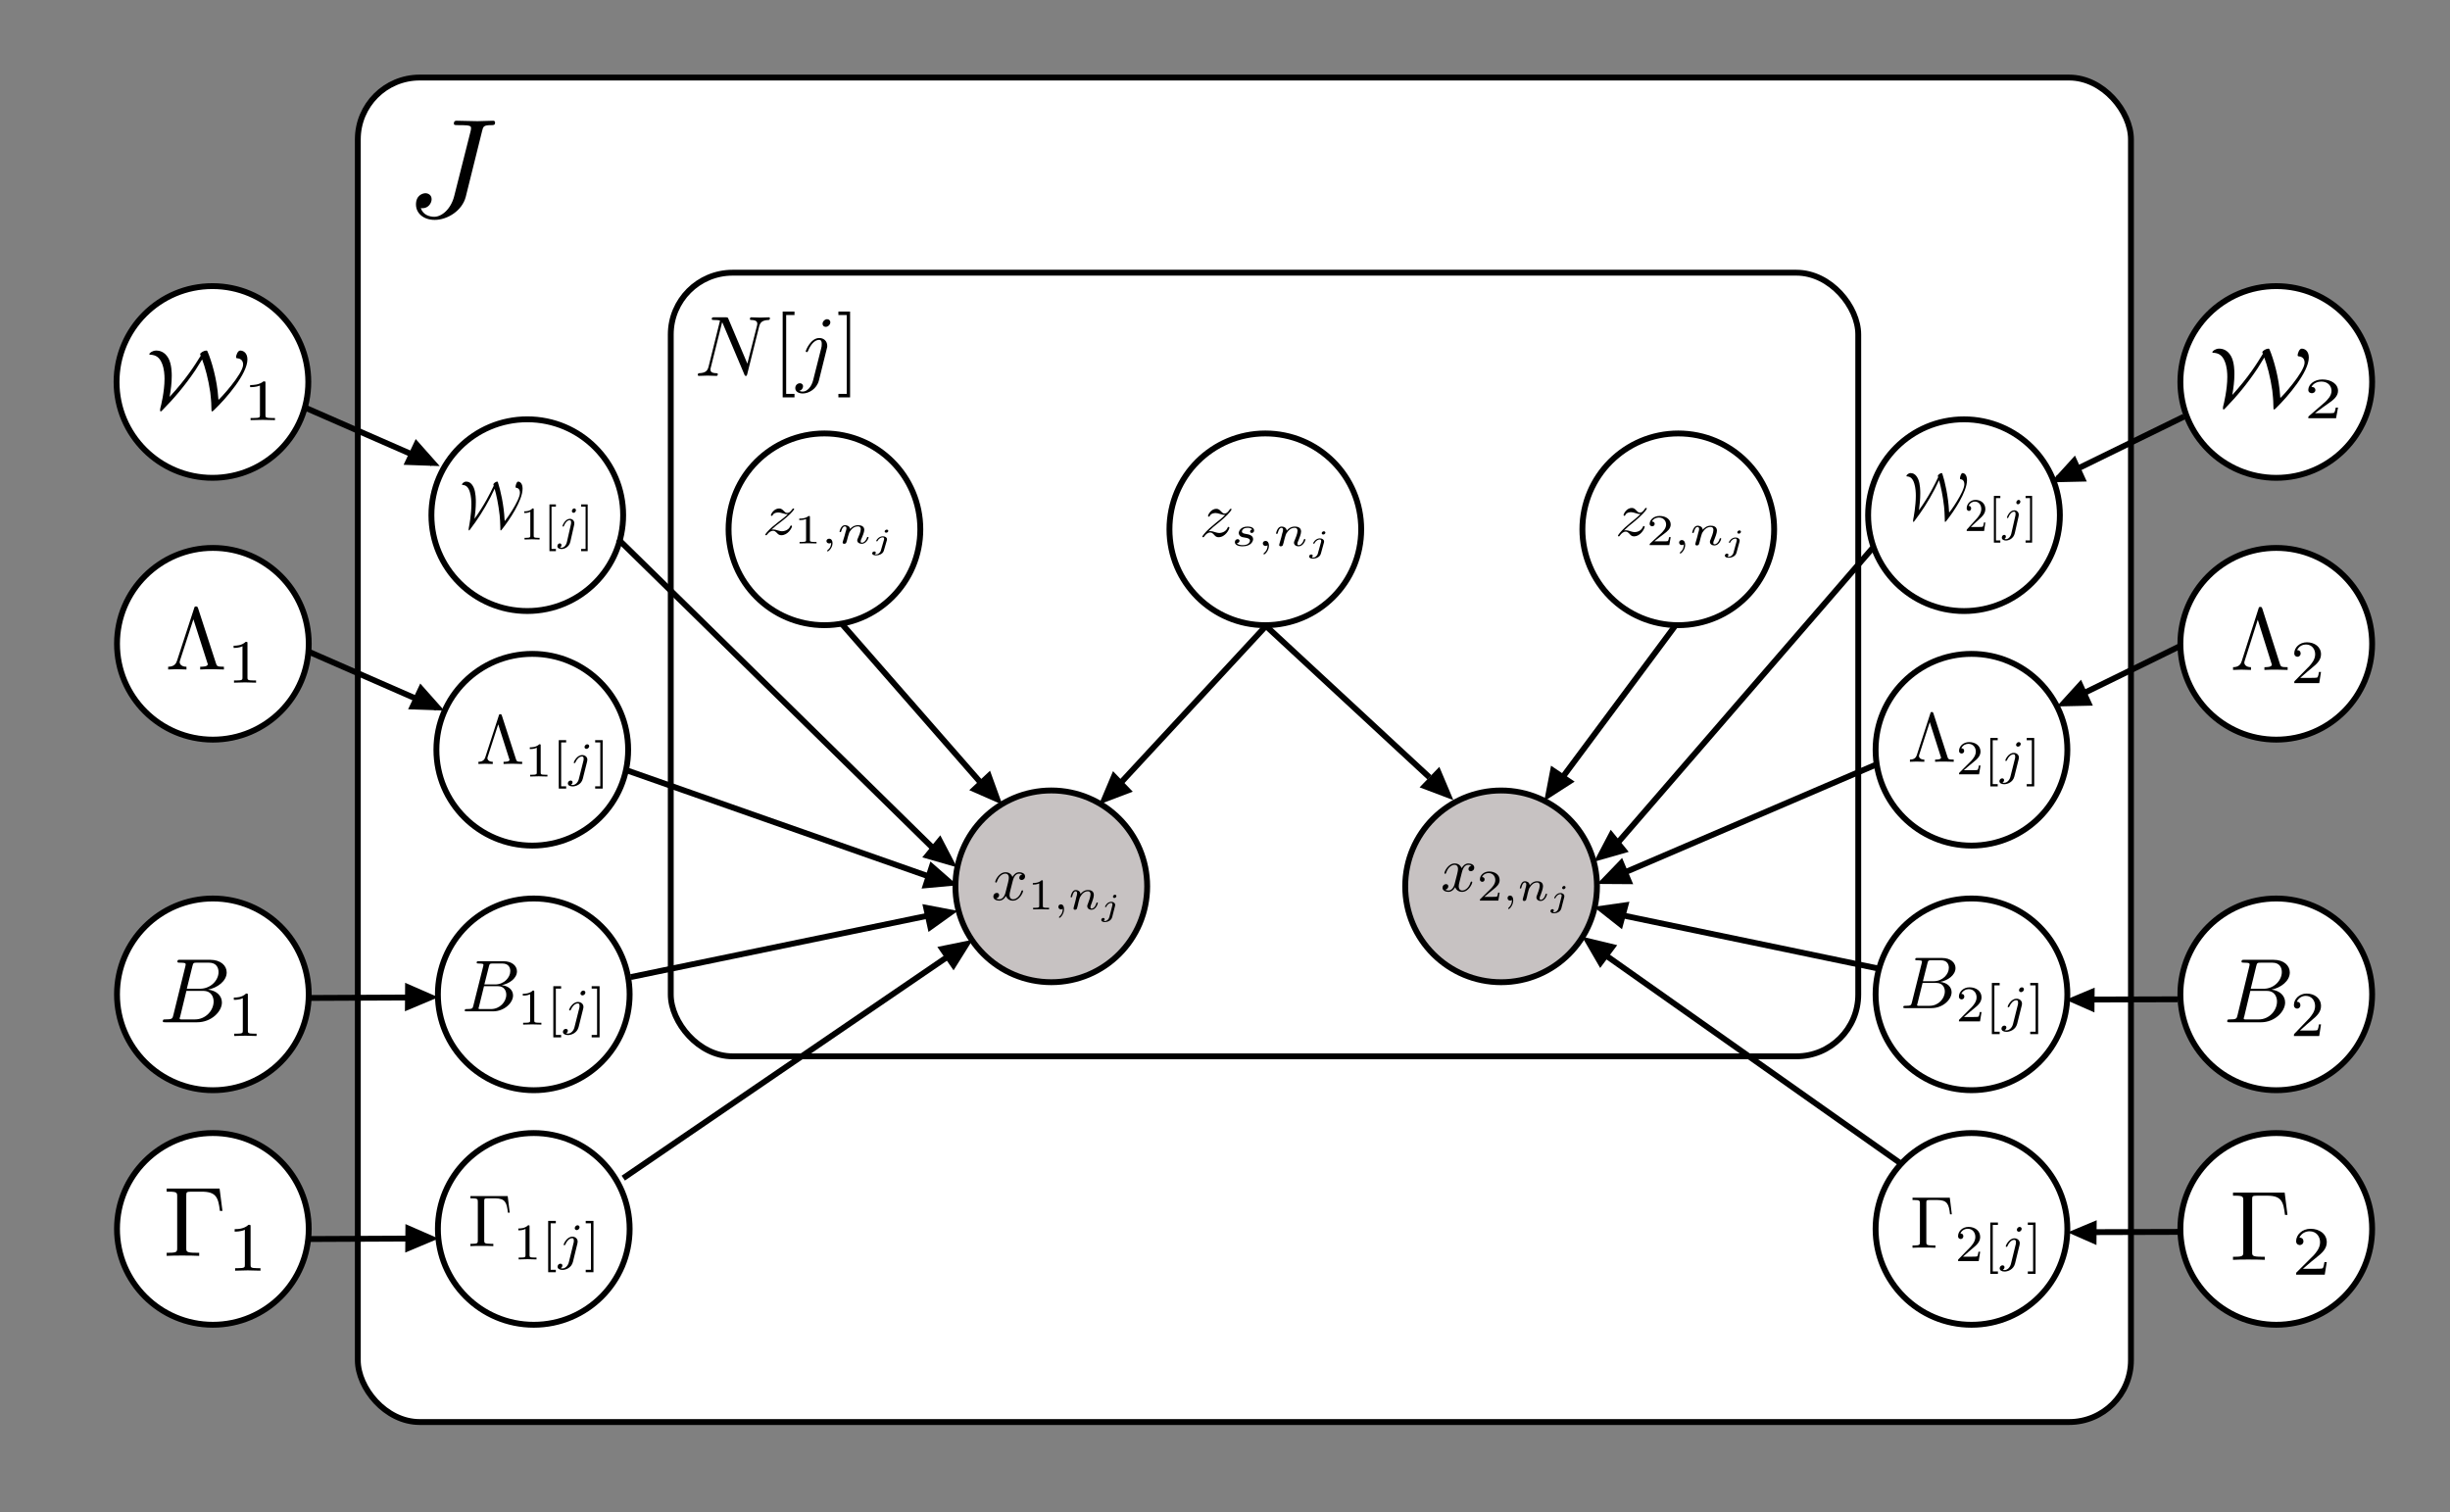 <?xml version="1.0" encoding="utf-8"?>
<svg viewBox="32 45 418 258" xmlns="http://www.w3.org/2000/svg" xmlns:xlink="http://www.w3.org/1999/xlink" xmlns:bx="https://boxy-svg.com">
  <rect x="32" y="45" width="418" height="258" fill="#808080" stroke="none"/>
  <defs>
    <g>
      <symbol overflow="visible" id="glyph0-0">
        <path style="stroke:none;" d="M 2.406 -1.281 C 2.531 -2.109 2.625 -2.938 2.625 -3.781 C 2.625 -4.078 2.625 -5.188 2.281 -5.906 C 1.891 -6.703 1.359 -6.812 1.031 -6.812 C 0.688 -6.812 0.344 -6.531 0.344 -6.391 C 0.344 -6.312 0.391 -6.312 0.516 -6.312 C 0.953 -6.266 1.375 -6.062 1.641 -5.25 C 1.859 -4.625 1.891 -3.875 1.891 -3.438 C 1.891 -1.938 1.531 -0.203 1.469 0.031 C 1.453 0.156 1.438 0.203 1.438 0.297 C 1.438 0.328 1.438 0.453 1.5 0.453 C 1.562 0.453 1.562 0.438 1.719 0.25 C 2.828 -1.062 3.938 -2.578 5.031 -4.469 C 5.406 -5.156 5.672 -5.688 5.719 -5.75 C 6.016 -4.828 6.344 -3.453 6.547 -1.828 C 6.594 -1.297 6.656 -0.688 6.656 -0.156 C 6.656 -0.125 6.672 0.344 6.672 0.375 C 6.672 0.406 6.703 0.453 6.734 0.453 C 6.781 0.453 6.797 0.438 6.953 0.266 C 8.188 -1.125 10.328 -4.031 10.328 -5.75 C 10.328 -6.547 9.906 -6.812 9.594 -6.812 C 9.328 -6.812 9.172 -6.203 9.172 -6.047 C 9.172 -5.906 9.219 -5.906 9.297 -5.891 C 9.438 -5.875 9.891 -5.797 9.891 -5.141 C 9.891 -4 7.453 -0.938 7.391 -0.938 C 7.375 -0.938 7.375 -0.953 7.359 -1.172 C 7.25 -3.312 6.672 -5.609 6.266 -6.703 C 6.234 -6.766 6.234 -6.812 6.125 -6.812 C 5.938 -6.812 5.516 -6.562 5.516 -6.375 C 5.516 -6.344 5.547 -6.25 5.578 -6.203 C 4.969 -5.047 4.062 -3.375 2.406 -1.281 Z M 2.406 -1.281 "/>
      </symbol>
      <symbol overflow="visible" id="glyph1-0">
        <path style="stroke:none;" d="M 2.328 -4.438 C 2.328 -4.625 2.328 -4.625 2.125 -4.625 C 1.672 -4.188 1.047 -4.188 0.766 -4.188 L 0.766 -3.938 C 0.922 -3.938 1.391 -3.938 1.766 -4.125 L 1.766 -0.578 C 1.766 -0.344 1.766 -0.25 1.078 -0.25 L 0.812 -0.25 L 0.812 0 C 0.938 0 1.797 -0.031 2.047 -0.031 C 2.266 -0.031 3.141 0 3.297 0 L 3.297 -0.25 L 3.031 -0.25 C 2.328 -0.25 2.328 -0.344 2.328 -0.578 Z M 2.328 -4.438 "/>
      </symbol>
      <symbol overflow="visible" id="glyph1-1">
        <path style="stroke:none;" d="M 2.016 1.734 L 2.016 1.406 L 1.297 1.406 L 1.297 -4.891 L 2.016 -4.891 L 2.016 -5.219 L 0.953 -5.219 L 0.953 1.734 Z M 2.016 1.734 "/>
      </symbol>
      <symbol overflow="visible" id="glyph1-2">
        <path style="stroke:none;" d="M 1.297 -5.219 L 0.219 -5.219 L 0.219 -4.891 L 0.953 -4.891 L 0.953 1.406 L 0.219 1.406 L 0.219 1.734 L 1.297 1.734 Z M 1.297 -5.219 "/>
      </symbol>
      <symbol overflow="visible" id="glyph1-3">
        <path style="stroke:none;" d="M 3.516 -1.266 L 3.281 -1.266 C 3.266 -1.109 3.188 -0.703 3.094 -0.641 C 3.047 -0.594 2.516 -0.594 2.406 -0.594 L 1.125 -0.594 C 1.859 -1.234 2.109 -1.438 2.516 -1.766 C 3.031 -2.172 3.516 -2.609 3.516 -3.266 C 3.516 -4.109 2.781 -4.625 1.891 -4.625 C 1.031 -4.625 0.438 -4.016 0.438 -3.375 C 0.438 -3.031 0.734 -2.984 0.812 -2.984 C 0.969 -2.984 1.172 -3.109 1.172 -3.359 C 1.172 -3.484 1.125 -3.734 0.766 -3.734 C 0.984 -4.219 1.453 -4.375 1.781 -4.375 C 2.484 -4.375 2.844 -3.828 2.844 -3.266 C 2.844 -2.656 2.406 -2.188 2.188 -1.938 L 0.516 -0.266 C 0.438 -0.203 0.438 -0.188 0.438 0 L 3.312 0 Z M 3.516 -1.266 "/>
      </symbol>
      <symbol overflow="visible" id="glyph2-0">
        <path style="stroke:none;" d="M 3.062 -4.359 C 3.062 -4.469 2.969 -4.625 2.781 -4.625 C 2.578 -4.625 2.391 -4.422 2.391 -4.234 C 2.391 -4.125 2.469 -3.969 2.672 -3.969 C 2.859 -3.969 3.062 -4.156 3.062 -4.359 Z M 1.578 0.344 C 1.469 0.828 1.094 1.219 0.688 1.219 C 0.594 1.219 0.516 1.219 0.438 1.188 C 0.609 1.094 0.672 0.938 0.672 0.828 C 0.672 0.656 0.531 0.578 0.391 0.578 C 0.188 0.578 0 0.766 0 0.984 C 0 1.25 0.266 1.422 0.688 1.422 C 1.109 1.422 1.922 1.172 2.141 0.328 L 2.766 -2.172 C 2.781 -2.25 2.797 -2.312 2.797 -2.422 C 2.797 -2.797 2.469 -3.078 2.062 -3.078 C 1.281 -3.078 0.844 -2.109 0.844 -2 C 0.844 -1.922 0.938 -1.922 0.953 -1.922 C 1.031 -1.922 1.047 -1.938 1.094 -2.047 C 1.266 -2.453 1.625 -2.875 2.031 -2.875 C 2.203 -2.875 2.266 -2.766 2.266 -2.531 C 2.266 -2.453 2.266 -2.359 2.25 -2.328 Z M 1.578 0.344 "/>
      </symbol>
      <symbol overflow="visible" id="glyph2-1">
        <path style="stroke:none;" d="M 1.469 -0.109 C 1.469 0.266 1.406 0.719 0.922 1.156 C 0.906 1.188 0.875 1.219 0.875 1.25 C 0.875 1.297 0.938 1.344 0.969 1.344 C 1.078 1.344 1.672 0.781 1.672 -0.047 C 1.672 -0.469 1.5 -0.797 1.172 -0.797 C 0.953 -0.797 0.781 -0.625 0.781 -0.406 C 0.781 -0.188 0.938 0 1.188 0 C 1.359 0 1.469 -0.109 1.469 -0.109 Z M 1.469 -0.109 "/>
      </symbol>
      <symbol overflow="visible" id="glyph2-2">
        <path style="stroke:none;" d="M 0.844 -0.438 C 0.828 -0.344 0.781 -0.172 0.781 -0.156 C 0.781 0 0.906 0.062 1.016 0.062 C 1.141 0.062 1.25 -0.016 1.297 -0.078 C 1.328 -0.141 1.375 -0.375 1.422 -0.516 C 1.453 -0.641 1.531 -0.969 1.562 -1.141 C 1.609 -1.297 1.656 -1.453 1.688 -1.609 C 1.766 -1.891 1.781 -1.953 1.984 -2.234 C 2.172 -2.516 2.5 -2.875 3.031 -2.875 C 3.422 -2.875 3.438 -2.516 3.438 -2.391 C 3.438 -1.969 3.141 -1.203 3.031 -0.906 C 2.953 -0.703 2.922 -0.641 2.922 -0.531 C 2.922 -0.156 3.219 0.062 3.578 0.062 C 4.281 0.062 4.578 -0.891 4.578 -1 C 4.578 -1.094 4.5 -1.094 4.469 -1.094 C 4.375 -1.094 4.375 -1.047 4.344 -0.969 C 4.188 -0.406 3.875 -0.125 3.609 -0.125 C 3.453 -0.125 3.422 -0.219 3.422 -0.375 C 3.422 -0.531 3.469 -0.625 3.594 -0.938 C 3.672 -1.156 3.953 -1.891 3.953 -2.281 C 3.953 -2.953 3.422 -3.078 3.047 -3.078 C 2.469 -3.078 2.078 -2.719 1.875 -2.438 C 1.828 -2.922 1.422 -3.078 1.125 -3.078 C 0.828 -3.078 0.672 -2.859 0.578 -2.703 C 0.422 -2.438 0.328 -2.047 0.328 -2 C 0.328 -1.922 0.422 -1.922 0.453 -1.922 C 0.547 -1.922 0.547 -1.938 0.594 -2.125 C 0.703 -2.531 0.844 -2.875 1.109 -2.875 C 1.297 -2.875 1.344 -2.719 1.344 -2.531 C 1.344 -2.406 1.281 -2.141 1.219 -1.953 C 1.172 -1.766 1.109 -1.484 1.078 -1.328 Z M 0.844 -0.438 "/>
      </symbol>
      <symbol overflow="visible" id="glyph2-3">
        <path style="stroke:none;" d="M 3 -2.625 C 2.828 -2.578 2.703 -2.438 2.703 -2.297 C 2.703 -2.125 2.844 -2.062 2.938 -2.062 C 3.016 -2.062 3.281 -2.109 3.281 -2.469 C 3.281 -2.922 2.781 -3.078 2.344 -3.078 C 1.266 -3.078 1.062 -2.266 1.062 -2.062 C 1.062 -1.797 1.219 -1.625 1.312 -1.547 C 1.484 -1.406 1.609 -1.375 2.094 -1.297 C 2.25 -1.266 2.688 -1.188 2.688 -0.844 C 2.688 -0.719 2.609 -0.453 2.328 -0.281 C 2.047 -0.125 1.703 -0.125 1.625 -0.125 C 1.344 -0.125 0.953 -0.188 0.781 -0.422 C 1.016 -0.453 1.172 -0.625 1.172 -0.812 C 1.172 -0.984 1.047 -1.078 0.906 -1.078 C 0.703 -1.078 0.5 -0.906 0.5 -0.609 C 0.5 -0.188 0.938 0.062 1.609 0.062 C 2.906 0.062 3.141 -0.812 3.141 -1.078 C 3.141 -1.719 2.438 -1.844 2.172 -1.891 C 2.109 -1.906 1.938 -1.938 1.891 -1.953 C 1.641 -2 1.516 -2.141 1.516 -2.297 C 1.516 -2.453 1.641 -2.641 1.797 -2.75 C 1.984 -2.859 2.219 -2.875 2.344 -2.875 C 2.484 -2.875 2.844 -2.859 3 -2.625 Z M 3 -2.625 "/>
      </symbol>
      <symbol overflow="visible" id="glyph3-0">
        <path style="stroke:none;" d="M 3.688 -6.922 C 3.625 -7.125 3.562 -7.141 3.453 -7.141 C 3.297 -7.141 3.281 -7.094 3.234 -6.922 L 1.312 -1 C 1.219 -0.703 1.016 -0.312 0.312 -0.312 L 0.312 0 C 0.641 -0.016 1.156 -0.031 1.25 -0.031 C 1.531 -0.031 2.062 -0.016 2.375 0 L 2.375 -0.312 C 1.828 -0.312 1.609 -0.594 1.609 -0.828 C 1.609 -0.875 1.609 -0.906 1.656 -1.047 L 3.156 -5.688 L 4.719 -0.781 C 4.781 -0.641 4.781 -0.625 4.781 -0.609 C 4.781 -0.312 4.188 -0.312 3.922 -0.312 L 3.922 0 C 4.281 -0.031 4.984 -0.031 5.359 -0.031 C 5.75 -0.031 6.203 -0.016 6.594 0 L 6.594 -0.312 C 5.828 -0.312 5.797 -0.375 5.688 -0.734 Z M 3.688 -6.922 "/>
      </symbol>
      <symbol overflow="visible" id="glyph4-0">
        <path style="stroke:none;" d="M 1.328 -0.828 C 1.859 -1.406 2.156 -1.656 2.516 -1.969 C 2.516 -1.969 3.125 -2.5 3.484 -2.859 C 4.438 -3.781 4.656 -4.266 4.656 -4.312 C 4.656 -4.406 4.562 -4.406 4.547 -4.406 C 4.469 -4.406 4.453 -4.391 4.391 -4.297 C 4.094 -3.812 3.891 -3.656 3.656 -3.656 C 3.406 -3.656 3.297 -3.812 3.141 -3.984 C 2.953 -4.203 2.781 -4.406 2.453 -4.406 C 1.703 -4.406 1.25 -3.484 1.25 -3.266 C 1.25 -3.219 1.281 -3.156 1.359 -3.156 C 1.453 -3.156 1.469 -3.203 1.5 -3.266 C 1.688 -3.734 2.266 -3.734 2.344 -3.734 C 2.547 -3.734 2.734 -3.672 2.969 -3.594 C 3.375 -3.438 3.484 -3.438 3.734 -3.438 C 3.375 -3.016 2.547 -2.297 2.359 -2.141 L 1.453 -1.297 C 0.781 -0.625 0.422 -0.062 0.422 0.016 C 0.422 0.109 0.531 0.109 0.547 0.109 C 0.625 0.109 0.641 0.094 0.703 -0.016 C 0.938 -0.375 1.234 -0.641 1.562 -0.641 C 1.781 -0.641 1.891 -0.547 2.141 -0.266 C 2.297 -0.047 2.484 0.109 2.766 0.109 C 3.766 0.109 4.344 -1.156 4.344 -1.422 C 4.344 -1.469 4.297 -1.531 4.219 -1.531 C 4.125 -1.531 4.109 -1.469 4.078 -1.391 C 3.844 -0.75 3.203 -0.562 2.875 -0.562 C 2.688 -0.562 2.5 -0.625 2.297 -0.688 C 1.953 -0.812 1.797 -0.859 1.594 -0.859 C 1.578 -0.859 1.422 -0.859 1.328 -0.828 Z M 1.328 -0.828 "/>
      </symbol>
      <symbol overflow="visible" id="glyph4-1">
        <path style="stroke:none;" d="M 3.328 -3.016 C 3.391 -3.266 3.625 -4.188 4.312 -4.188 C 4.359 -4.188 4.609 -4.188 4.812 -4.062 C 4.531 -4 4.344 -3.766 4.344 -3.516 C 4.344 -3.359 4.453 -3.172 4.719 -3.172 C 4.938 -3.172 5.25 -3.344 5.25 -3.75 C 5.25 -4.266 4.672 -4.406 4.328 -4.406 C 3.75 -4.406 3.406 -3.875 3.281 -3.656 C 3.031 -4.312 2.5 -4.406 2.203 -4.406 C 1.172 -4.406 0.594 -3.125 0.594 -2.875 C 0.594 -2.766 0.703 -2.766 0.719 -2.766 C 0.797 -2.766 0.828 -2.797 0.844 -2.875 C 1.188 -3.938 1.844 -4.188 2.188 -4.188 C 2.375 -4.188 2.719 -4.094 2.719 -3.516 C 2.719 -3.203 2.547 -2.547 2.188 -1.141 C 2.031 -0.531 1.672 -0.109 1.234 -0.109 C 1.172 -0.109 0.953 -0.109 0.734 -0.234 C 0.984 -0.297 1.203 -0.5 1.203 -0.781 C 1.203 -1.047 0.984 -1.125 0.844 -1.125 C 0.531 -1.125 0.297 -0.875 0.297 -0.547 C 0.297 -0.094 0.781 0.109 1.219 0.109 C 1.891 0.109 2.25 -0.594 2.266 -0.641 C 2.391 -0.281 2.75 0.109 3.344 0.109 C 4.375 0.109 4.938 -1.172 4.938 -1.422 C 4.938 -1.531 4.859 -1.531 4.828 -1.531 C 4.734 -1.531 4.719 -1.484 4.688 -1.422 C 4.359 -0.344 3.688 -0.109 3.375 -0.109 C 2.984 -0.109 2.828 -0.422 2.828 -0.766 C 2.828 -0.984 2.875 -1.203 2.984 -1.641 Z M 3.328 -3.016 "/>
      </symbol>
      <symbol overflow="visible" id="glyph5-0">
        <path style="stroke:none;" d="M 2.547 -3.109 C 2.547 -3.219 2.453 -3.328 2.328 -3.328 C 2.172 -3.328 2.016 -3.172 2.016 -3.031 C 2.016 -2.906 2.109 -2.812 2.234 -2.812 C 2.406 -2.812 2.547 -2.969 2.547 -3.109 Z M 1.453 0.219 C 1.359 0.609 1.047 0.859 0.75 0.859 C 0.656 0.859 0.609 0.844 0.562 0.828 C 0.688 0.75 0.719 0.625 0.719 0.562 C 0.719 0.484 0.656 0.359 0.5 0.359 C 0.328 0.359 0.188 0.516 0.188 0.672 C 0.188 0.891 0.406 1.016 0.75 1.016 C 1.094 1.016 1.734 0.844 1.891 0.234 L 2.344 -1.562 C 2.344 -1.609 2.359 -1.656 2.359 -1.719 C 2.359 -2 2.094 -2.203 1.75 -2.203 C 1.141 -2.203 0.781 -1.531 0.781 -1.438 C 0.781 -1.359 0.859 -1.359 0.875 -1.359 C 0.953 -1.359 0.969 -1.375 0.984 -1.438 C 1.219 -1.922 1.562 -2.031 1.734 -2.031 C 1.922 -2.031 1.938 -1.859 1.938 -1.766 C 1.938 -1.703 1.938 -1.688 1.922 -1.641 Z M 1.453 0.219 "/>
      </symbol>
    </g>
    <g>
      <symbol overflow="visible" id="symbol-1">
        <path style="stroke:none;" d="M 7.531 -5.766 C 7.641 -6.156 7.812 -6.469 8.609 -6.5 C 8.656 -6.5 8.781 -6.516 8.781 -6.703 C 8.781 -6.703 8.781 -6.812 8.656 -6.812 C 8.328 -6.812 7.969 -6.781 7.641 -6.781 C 7.312 -6.781 6.953 -6.812 6.625 -6.812 C 6.562 -6.812 6.453 -6.812 6.453 -6.609 C 6.453 -6.5 6.547 -6.5 6.625 -6.5 C 7.203 -6.484 7.312 -6.281 7.312 -6.062 C 7.312 -6.031 7.281 -5.875 7.281 -5.859 L 6.156 -1.422 L 3.953 -6.625 C 3.875 -6.797 3.875 -6.812 3.641 -6.812 L 2.297 -6.812 C 2.109 -6.812 2.016 -6.812 2.016 -6.609 C 2.016 -6.5 2.109 -6.5 2.297 -6.5 C 2.344 -6.5 2.969 -6.5 2.969 -6.406 L 1.641 -1.062 C 1.531 -0.656 1.359 -0.344 0.562 -0.312 C 0.5 -0.312 0.391 -0.297 0.391 -0.109 C 0.391 -0.047 0.438 0 0.516 0 C 0.844 0 1.188 -0.031 1.516 -0.031 C 1.859 -0.031 2.219 0 2.547 0 C 2.594 0 2.719 0 2.719 -0.203 C 2.719 -0.297 2.625 -0.312 2.516 -0.312 C 1.938 -0.328 1.859 -0.547 1.859 -0.75 C 1.859 -0.812 1.875 -0.875 1.906 -0.984 L 3.219 -6.234 C 3.266 -6.188 3.266 -6.156 3.312 -6.062 L 5.797 -0.188 C 5.859 -0.016 5.891 0 5.984 0 C 6.094 0 6.094 -0.031 6.141 -0.203 Z M 7.531 -5.766 "/>
      </symbol>
      <symbol overflow="visible" id="glyph0-1">
        <path style="stroke:none;" d="M 3.953 -6.234 C 3.953 -6.422 3.812 -6.594 3.578 -6.594 C 3.344 -6.594 3.047 -6.359 3.047 -6.062 C 3.047 -5.859 3.188 -5.703 3.422 -5.703 C 3.688 -5.703 3.953 -5.969 3.953 -6.234 Z M 1.953 0.5 C 1.766 1.25 1.281 1.828 0.734 1.828 C 0.672 1.828 0.516 1.828 0.344 1.734 C 0.641 1.672 0.781 1.406 0.781 1.203 C 0.781 1.047 0.672 0.859 0.406 0.859 C 0.156 0.859 -0.125 1.062 -0.125 1.422 C -0.125 1.828 0.266 2.047 0.75 2.047 C 1.453 2.047 2.375 1.516 2.625 0.531 L 3.531 -3.125 C 3.594 -3.312 3.594 -3.453 3.594 -3.484 C 3.594 -4.062 3.172 -4.406 2.672 -4.406 C 1.656 -4.406 1.094 -2.953 1.094 -2.875 C 1.094 -2.766 1.188 -2.766 1.203 -2.766 C 1.297 -2.766 1.312 -2.781 1.391 -2.969 C 1.641 -3.578 2.094 -4.188 2.641 -4.188 C 2.781 -4.188 2.953 -4.141 2.953 -3.734 C 2.953 -3.5 2.938 -3.391 2.891 -3.219 Z M 1.953 0.5 "/>
      </symbol>
      <symbol overflow="visible" id="glyph0-2">
        <path style="stroke:none;" d="M 5.391 -6.078 C 5.469 -6.406 5.5 -6.5 6.047 -6.5 C 6.203 -6.5 6.312 -6.5 6.312 -6.688 C 6.312 -6.781 6.25 -6.812 6.172 -6.812 C 5.922 -6.812 5.312 -6.781 5.062 -6.781 C 4.734 -6.781 3.922 -6.812 3.594 -6.812 C 3.516 -6.812 3.391 -6.812 3.391 -6.609 C 3.391 -6.5 3.469 -6.5 3.734 -6.5 C 3.953 -6.5 4.062 -6.5 4.312 -6.484 C 4.547 -6.453 4.609 -6.422 4.609 -6.281 C 4.609 -6.219 4.594 -6.156 4.578 -6.078 L 3.422 -1.5 C 3.188 -0.531 2.516 0 2 0 C 1.734 0 1.203 -0.094 1.047 -0.625 C 1.078 -0.609 1.141 -0.609 1.172 -0.609 C 1.562 -0.609 1.812 -0.953 1.812 -1.25 C 1.812 -1.562 1.547 -1.672 1.375 -1.672 C 1.203 -1.672 0.703 -1.547 0.703 -0.875 C 0.703 -0.25 1.234 0.219 2.031 0.219 C 2.938 0.219 3.984 -0.438 4.234 -1.422 Z M 5.391 -6.078 "/>
      </symbol>
      <symbol overflow="visible" id="symbol-2">
        <path style="stroke:none;" d="M 2.547 2.5 L 2.547 2.094 L 1.578 2.094 L 1.578 -7.078 L 2.547 -7.078 L 2.547 -7.484 L 1.172 -7.484 L 1.172 2.5 Z M 2.547 2.5 "/>
      </symbol>
      <symbol overflow="visible" id="symbol-3">
        <path style="stroke:none;" d="M 1.578 -7.484 L 0.219 -7.484 L 0.219 -7.078 L 1.188 -7.078 L 1.188 2.094 L 0.219 2.094 L 0.219 2.5 L 1.578 2.5 Z M 1.578 -7.484 "/>
      </symbol>
    </g>
    <g>
      <symbol overflow="visible" id="symbol-4">
        <path style="stroke:none;" d="M 1.594 -0.781 C 1.5 -0.391 1.469 -0.312 0.688 -0.312 C 0.516 -0.312 0.422 -0.312 0.422 -0.109 C 0.422 0 0.516 0 0.688 0 L 4.25 0 C 5.828 0 7 -1.172 7 -2.156 C 7 -2.875 6.422 -3.453 5.453 -3.562 C 6.484 -3.75 7.531 -4.484 7.531 -5.438 C 7.531 -6.172 6.875 -6.812 5.688 -6.812 L 2.328 -6.812 C 2.141 -6.812 2.047 -6.812 2.047 -6.609 C 2.047 -6.5 2.141 -6.5 2.328 -6.5 C 2.344 -6.5 2.531 -6.5 2.703 -6.484 C 2.875 -6.453 2.969 -6.453 2.969 -6.312 C 2.969 -6.281 2.953 -6.25 2.938 -6.125 Z M 3.094 -3.656 L 3.719 -6.125 C 3.812 -6.469 3.828 -6.5 4.25 -6.5 L 5.547 -6.5 C 6.422 -6.5 6.625 -5.906 6.625 -5.469 C 6.625 -4.594 5.766 -3.656 4.562 -3.656 Z M 2.656 -0.312 C 2.516 -0.312 2.5 -0.312 2.438 -0.312 C 2.328 -0.328 2.297 -0.344 2.297 -0.422 C 2.297 -0.453 2.297 -0.469 2.359 -0.641 L 3.047 -3.422 L 4.922 -3.422 C 5.875 -3.422 6.078 -2.688 6.078 -2.266 C 6.078 -1.281 5.188 -0.312 4 -0.312 Z M 2.656 -0.312 "/>
      </symbol>
      <symbol overflow="visible" id="symbol-5">
        <path style="stroke:none;" d="M 5.516 -6.781 L 0.328 -6.781 L 0.328 -6.469 L 0.562 -6.469 C 1.328 -6.469 1.359 -6.359 1.359 -6 L 1.359 -0.781 C 1.359 -0.422 1.328 -0.312 0.562 -0.312 L 0.328 -0.312 L 0.328 0 C 0.672 -0.031 1.453 -0.031 1.844 -0.031 C 2.25 -0.031 3.156 -0.031 3.516 0 L 3.516 -0.312 L 3.188 -0.312 C 2.25 -0.312 2.25 -0.438 2.25 -0.781 L 2.25 -6.078 C 2.25 -6.406 2.266 -6.469 2.734 -6.469 L 3.766 -6.469 C 5.188 -6.469 5.391 -5.875 5.547 -4.531 L 5.797 -4.531 Z M 5.516 -6.781 "/>
      </symbol>
    </g>
  </defs>
  <rect x="93.048" y="58.232" width="302.519" height="229.405" style="fill: rgb(255, 255, 255); stroke: rgb(0, 0, 0);" rx="10.547" ry="10.547"/>
  <rect x="146.441" y="91.529" width="202.599" height="133.707" style="fill: rgb(255, 255, 255); stroke: rgb(0, 0, 0);" rx="10.547" ry="10.547"/>
  <ellipse cx="172.66" cy="135.316" rx="16.357" ry="16.356" style="fill: rgb(255, 255, 255); stroke: rgb(0, 0, 0);"/>
  <ellipse cx="318.334" cy="135.316" rx="16.357" ry="16.356" style="fill: rgb(255, 255, 255); stroke: rgb(0, 0, 0);"/>
  <ellipse cx="247.881" cy="135.316" rx="16.357" ry="16.356" style="fill: rgb(255, 255, 255); stroke: rgb(0, 0, 0);"/>
  <ellipse cx="211.365" cy="196.233" rx="16.357" ry="16.356" style="stroke: rgb(0, 0, 0); fill: rgb(199, 194, 194);"/>
  <ellipse cx="288.105" cy="196.236" rx="16.357" ry="16.356" style="stroke: rgb(0, 0, 0); fill: rgb(199, 194, 194);"/>
  <path d="M 175.602 151.423 C 177.166 153.21 178.718 154.986 180.262 156.748 C 187.099 164.569 193.771 172.199 200.444 179.831" style="stroke: black; fill: none;"/>
  <path d="M 222.18 179.681 C 223.798 177.937 225.404 176.205 227.001 174.472 C 234.075 166.834 240.978 159.373 247.882 151.926" style="stroke: black; fill: none;"/>
  <path d="M 90.172 63.714 L 92.602 69.383 L 87.742 69.383 L 90.172 63.714 Z" transform="matrix(-0.694, -0.72, 0.72, -0.694, 236.204, 291.409)" bx:shape="triangle 87.742 63.714 4.86 5.669 0.5 0 1@d96938a3" bx:origin="0.533 0.265"/>
  <path d="M 90.172 63.714 L 92.602 69.383 L 87.742 69.383 L 90.172 63.714 Z" transform="matrix(-0.73, 0.683, -0.683, -0.73, 312.354, 167.225)" bx:shape="triangle 87.742 63.714 4.86 5.669 0.5 0 1@d96938a3" bx:origin="0.533 0.265"/>
  <path d="M 249.15 178.66 C 250.768 176.916 252.374 175.184 253.971 173.451 C 261.045 165.813 267.948 158.352 274.852 150.905" style="stroke: black; fill: none;" transform="matrix(0, -1, 1, 0, 97.218, 426.783)"/>
  <path d="M 90.172 63.714 L 92.602 69.383 L 87.742 69.383 L 90.172 63.714 Z" transform="matrix(-0.693, 0.72, -0.72, -0.693, 388.329, 160.754)" bx:shape="triangle 87.742 63.714 4.86 5.669 0.5 0 1@d96938a3" bx:origin="0.533 0.265"/>
  <path d="M 317.793 151.796 C 316.513 153.521 315.24 155.233 313.977 156.933 C 308.372 164.473 302.902 171.83 297.431 179.186" style="stroke: black; fill: none;"/>
  <path d="M 90.172 63.714 L 92.602 69.383 L 87.742 69.383 L 90.172 63.714 Z" transform="matrix(-0.829, -0.56, 0.56, -0.829, 334.536, 285.02)" bx:shape="triangle 87.742 63.714 4.86 5.669 0.5 0 1@d96938a3" bx:origin="0.533 0.265"/>
  <ellipse cx="121.961" cy="132.901" rx="16.357" ry="16.356" style="fill: rgb(255, 255, 255); stroke: rgb(0, 0, 0);"/>
  <ellipse cx="122.813" cy="172.926" rx="16.357" ry="16.356" style="fill: rgb(255, 255, 255); stroke: rgb(0, 0, 0);"/>
  <ellipse cx="367.082" cy="132.906" rx="16.357" ry="16.356" style="fill: rgb(255, 255, 255); stroke: rgb(0, 0, 0);"/>
  <ellipse cx="368.359" cy="206.596" rx="16.357" ry="16.356" style="fill: rgb(255, 255, 255); stroke: rgb(0, 0, 0);" transform="matrix(1, 0, 0, 1, 0, -33.67)"/>
  <path d="M 137.452 136.983 C 140.938 140.401 144.397 143.799 147.839 147.167 C 163.077 162.129 177.949 176.727 192.822 191.327" style="stroke: black; fill: none;"/>
  <path d="M 90.172 63.714 L 92.602 69.383 L 87.742 69.383 L 90.172 63.714 Z" transform="matrix(-0.633, 0.774, -0.774, -0.633, 301.67, 163.532)" bx:shape="triangle 87.742 63.714 4.86 5.669 0.5 0 1@d96938a3" bx:origin="0.533 0.265"/>
  <path d="M 138.496 176.286 C 141.958 177.501 145.395 178.71 148.813 179.908 C 163.948 185.227 178.72 190.417 193.491 195.607" style="stroke: black; fill: none;"/>
  <path d="M 351.909 175.533 C 349.113 176.734 346.337 177.924 343.58 179.11 C 331.355 184.352 319.425 189.47 307.493 194.589" style="stroke: black; fill: none;"/>
  <path d="M 351.489 138.509 C 348.691 141.75 345.908 144.966 343.147 148.167 C 330.903 162.32 318.953 176.143 307.003 189.961" style="stroke: black; fill: none;"/>
  <path d="M 90.172 63.714 L 92.602 69.383 L 87.742 69.383 L 90.172 63.714 Z" transform="matrix(-0.309, 0.951, -0.951, -0.309, 283.834, 129.991)" bx:shape="triangle 87.742 63.714 4.86 5.669 0.5 0 1@d96938a3" bx:origin="0.533 0.265"/>
  <path d="M 90.172 63.714 L 92.602 69.383 L 87.742 69.383 L 90.172 63.714 Z" transform="matrix(-0.631, -0.776, 0.776, -0.631, 311.401, 302.22)" bx:shape="triangle 87.742 63.714 4.86 5.669 0.5 0 1@d96938a3" bx:origin="0.533 0.265"/>
  <path d="M 90.172 63.714 L 92.602 69.383 L 87.742 69.383 L 90.172 63.714 Z" transform="matrix(-0.388, -0.922, 0.922, -0.388, 280.712, 303.685)" bx:shape="triangle 87.742 63.714 4.86 5.669 0.5 0 1@d96938a3" bx:origin="0.533 0.265"/>
  <ellipse cx="68.243" cy="110.175" rx="16.357" ry="16.356" style="fill: rgb(255, 255, 255); stroke: rgb(0, 0, 0);"/>
  <ellipse cx="420.357" cy="110.176" rx="16.357" ry="16.356" style="fill: rgb(255, 255, 255); stroke: rgb(0, 0, 0);"/>
  <ellipse cx="68.32" cy="154.846" rx="16.357" ry="16.356" style="fill: rgb(255, 255, 255); stroke: rgb(0, 0, 0);"/>
  <ellipse cx="420.357" cy="188.516" rx="16.357" ry="16.356" style="fill: rgb(255, 255, 255); stroke: rgb(0, 0, 0);" transform="matrix(1, 0, 0, 1, 0, -33.67)"/>
  <g transform="matrix(1.035, 0, 0, 1.147, -4.608, -57.353)">
    <g style="fill:rgb(0%,0%,0%);fill-opacity:1;" transform="matrix(1, 0, 0, 1, 110.623, 159.973)">
      <use x="0.561" y="7.718" xlink:href="#glyph0-0"/>
    </g>
    <g style="fill:rgb(0%,0%,0%);fill-opacity:1;" transform="matrix(1, 0, 0, 1, 110.623, 159.973)">
      <use x="10.398" y="9.518" xlink:href="#glyph1-0"/>
    </g>
    <g style="fill:rgb(0%,0%,0%);fill-opacity:1;" transform="matrix(1, 0, 0, 1, 110.623, 159.973)">
      <use x="14.367" y="9.518" xlink:href="#glyph1-1"/>
    </g>
    <g style="fill:rgb(0%,0%,0%);fill-opacity:1;" transform="matrix(1, 0, 0, 1, 110.623, 159.973)">
      <use x="16.626" y="9.518" xlink:href="#glyph2-0"/>
    </g>
    <g style="fill:rgb(0%,0%,0%);fill-opacity:1;" transform="matrix(1, 0, 0, 1, 110.623, 159.973)">
      <use x="20.325" y="9.518" xlink:href="#glyph1-2"/>
    </g>
  </g>
  <g transform="matrix(1.035, 0, 0, 1.147, -12.463, -57.138)">
    <g style="fill:rgb(0%,0%,0%);fill-opacity:1;" transform="matrix(1, 0, 0, 1, 333.79, 158.518)">
      <use x="23.088" y="7.718" xlink:href="#glyph0-0"/>
    </g>
    <g style="fill:rgb(0%,0%,0%);fill-opacity:1;" transform="matrix(1, 0, 0, 1, 333.79, 158.518)">
      <use x="32.925" y="9.518" xlink:href="#glyph1-3"/>
    </g>
    <g style="fill:rgb(0%,0%,0%);fill-opacity:1;" transform="matrix(1, 0, 0, 1, 333.79, 158.518)">
      <use x="36.894" y="9.518" xlink:href="#glyph1-1"/>
    </g>
    <g style="fill:rgb(0%,0%,0%);fill-opacity:1;" transform="matrix(1, 0, 0, 1, 333.79, 158.518)">
      <use x="39.153" y="9.518" xlink:href="#glyph2-0"/>
    </g>
    <g style="fill:rgb(0%,0%,0%);fill-opacity:1;" transform="matrix(1, 0, 0, 1, 333.79, 158.518)">
      <use x="42.852" y="9.518" xlink:href="#glyph1-2"/>
    </g>
  </g>
  <g transform="matrix(1.676, 0, 0, 1.429, -47.387, -95.242)">
    <g>
      <g style="fill:rgb(0%,0%,0%);fill-opacity:1;" transform="matrix(1, 0, 0, 1, 16.619, 139.092)">
        <use x="45.606" y="7.718" xlink:href="#glyph0-0"/>
      </g>
      <g style="fill:rgb(0%,0%,0%);fill-opacity:1;" transform="matrix(1, 0, 0, 1, 16.619, 139.092)">
        <use x="55.443" y="9.212" xlink:href="#glyph1-0"/>
      </g>
    </g>
  </g>
  <g transform="matrix(1.648, 0, 0, 1.429, -277.881, -102.212)">
    <g style="fill:rgb(0%,0%,0%);fill-opacity:1;" transform="matrix(1, 0, 0, 1, 356.814, 143.74)">
      <use x="59.916" y="7.718" xlink:href="#glyph0-0"/>
    </g>
    <g style="fill:rgb(0%,0%,0%);fill-opacity:1;" transform="matrix(1, 0, 0, 1, 356.814, 143.74)">
      <use x="69.753" y="9.212" xlink:href="#glyph1-3"/>
    </g>
  </g>
  <g transform="matrix(1.189, 0, 0, 1.189, -22.309, -71.514)">
    <g style="fill: rgb(0, 0, 0); fill-opacity: 1;" transform="matrix(1, 0, 0, 1, 39.785, 199.909)">
      <use x="74.226" y="7.718" xlink:href="#glyph3-0"/>
    </g>
    <g style="fill: rgb(0, 0, 0); fill-opacity: 1;" transform="matrix(1, 0, 0, 1, 39.785, 199.909)">
      <use x="81.147" y="9.518" xlink:href="#glyph1-0"/>
    </g>
    <g style="fill:rgb(0%,0%,0%);fill-opacity:1;" transform="matrix(1, 0, 0, 1, 39.785, 199.909)">
      <use x="85.116" y="9.518" xlink:href="#glyph1-1"/>
    </g>
    <g style="fill:rgb(0%,0%,0%);fill-opacity:1;" transform="matrix(1, 0, 0, 1, 39.785, 199.909)">
      <use x="87.375" y="9.518" xlink:href="#glyph2-0"/>
    </g>
    <g style="fill:rgb(0%,0%,0%);fill-opacity:1;" transform="matrix(1, 0, 0, 1, 39.785, 199.909)">
      <use x="91.074" y="9.518" xlink:href="#glyph1-2"/>
    </g>
  </g>
  <g transform="matrix(1.189, 0, 0, 1.189, -69.468, -73.177)">
    <g style="fill:rgb(0%,0%,0%);fill-opacity:1;" transform="matrix(1, 0, 0, 1, 265.27, 200.993)">
      <use x="93.819" y="7.718" xlink:href="#glyph3-0"/>
    </g>
    <g style="fill:rgb(0%,0%,0%);fill-opacity:1;" transform="matrix(1, 0, 0, 1, 265.27, 200.993)">
      <use x="100.74" y="9.518" xlink:href="#glyph1-3"/>
    </g>
    <g style="fill:rgb(0%,0%,0%);fill-opacity:1;" transform="matrix(1, 0, 0, 1, 265.27, 200.993)">
      <use x="104.709" y="9.518" xlink:href="#glyph1-1"/>
    </g>
    <g style="fill:rgb(0%,0%,0%);fill-opacity:1;" transform="matrix(1, 0, 0, 1, 265.27, 200.993)">
      <use x="106.968" y="9.518" xlink:href="#glyph2-0"/>
    </g>
    <g style="fill:rgb(0%,0%,0%);fill-opacity:1;" transform="matrix(1, 0, 0, 1, 265.27, 200.993)">
      <use x="110.667" y="9.518" xlink:href="#glyph1-2"/>
    </g>
  </g>
  <g transform="matrix(1.514, 0, 0, 1.506, -37.186, -126.283)">
    <g style="fill:rgb(0%,0%,0%);fill-opacity:1;" transform="matrix(1, 0, 0, 1, -49.085, 181.867)">
      <use x="113.421" y="7.718" xlink:href="#glyph3-0"/>
    </g>
    <g style="fill:rgb(0%,0%,0%);fill-opacity:1;" transform="matrix(1, 0, 0, 1, -49.085, 181.867)">
      <use x="120.342" y="9.212" xlink:href="#glyph1-0"/>
    </g>
  </g>
  <g transform="matrix(1.482, 0, 0, 1.506, -210.877, -148.275)">
    <g style="fill:rgb(0%,0%,0%);fill-opacity:1;" transform="matrix(1, 0, 0, 1, 295.843, 196.521)">
      <use x="124.806" y="7.718" xlink:href="#glyph3-0"/>
    </g>
    <g style="fill:rgb(0%,0%,0%);fill-opacity:1;" transform="matrix(1, 0, 0, 1, 295.843, 196.521)">
      <use x="131.727" y="9.212" xlink:href="#glyph1-3"/>
    </g>
  </g>
  <g transform="matrix(1.165, 0, 0, 1.011, -30.118, -1.736)">
    <g style="fill:rgb(0%,0%,0%);fill-opacity:1;" transform="matrix(1, 0, 0, 1, 28.768, 128.731)">
      <use x="136.2" y="7.718" xlink:href="#glyph4-0"/>
    </g>
    <g style="fill:rgb(0%,0%,0%);fill-opacity:1;" transform="matrix(1, 0, 0, 1, 28.768, 128.731)">
      <use x="140.835" y="9.212" xlink:href="#glyph1-0"/>
    </g>
    <g style="fill:rgb(0%,0%,0%);fill-opacity:1;" transform="matrix(1, 0, 0, 1, 28.768, 128.731)">
      <use x="144.804" y="9.212" xlink:href="#glyph2-1"/>
    </g>
    <g style="fill:rgb(0%,0%,0%);fill-opacity:1;" transform="matrix(1, 0, 0, 1, 28.768, 128.731)">
      <use x="147.171" y="9.212" xlink:href="#glyph2-2"/>
    </g>
    <g style="fill:rgb(0%,0%,0%);fill-opacity:1;" transform="matrix(1, 0, 0, 1, 28.768, 128.731)">
      <use x="152.094" y="10.211" xlink:href="#glyph5-0"/>
    </g>
  </g>
  <g transform="matrix(1.165, 0, 0, 1.074, -45.832, -9.883)">
    <g style="fill:rgb(0%,0%,0%);fill-opacity:1;" transform="matrix(1, 0, 0, 1, 147.012, 128.486)">
      <use x="156.315" y="7.718" xlink:href="#glyph4-0"/>
    </g>
    <g style="fill:rgb(0%,0%,0%);fill-opacity:1;" transform="matrix(1, 0, 0, 1, 147.012, 128.486)">
      <use x="160.95" y="9.212" xlink:href="#glyph1-3"/>
    </g>
    <g style="fill:rgb(0%,0%,0%);fill-opacity:1;" transform="matrix(1, 0, 0, 1, 147.012, 128.486)">
      <use x="164.919" y="9.212" xlink:href="#glyph2-1"/>
    </g>
    <g style="fill:rgb(0%,0%,0%);fill-opacity:1;" transform="matrix(1, 0, 0, 1, 147.012, 128.486)">
      <use x="167.286" y="9.212" xlink:href="#glyph2-2"/>
    </g>
    <g style="fill:rgb(0%,0%,0%);fill-opacity:1;" transform="matrix(1, 0, 0, 1, 147.012, 128.486)">
      <use x="172.209" y="10.211" xlink:href="#glyph5-0"/>
    </g>
  </g>
  <g transform="matrix(1.179, 0, 0, 1.074, -44.968, -7.77)">
    <g style="fill:rgb(0%,0%,0%);fill-opacity:1;" transform="matrix(1, 0, 0, 1, 62.415, 126.656)">
      <use x="176.43" y="7.718" xlink:href="#glyph4-0"/>
    </g>
    <g style="fill:rgb(0%,0%,0%);fill-opacity:1;" transform="matrix(1, 0, 0, 1, 62.415, 126.656)">
      <use x="181.065" y="9.212" xlink:href="#glyph2-3"/>
    </g>
    <g style="fill:rgb(0%,0%,0%);fill-opacity:1;" transform="matrix(1, 0, 0, 1, 62.415, 126.656)">
      <use x="184.827" y="9.212" xlink:href="#glyph2-1"/>
    </g>
    <g style="fill:rgb(0%,0%,0%);fill-opacity:1;" transform="matrix(1, 0, 0, 1, 62.415, 126.656)">
      <use x="187.194" y="9.212" xlink:href="#glyph2-2"/>
    </g>
    <g style="fill:rgb(0%,0%,0%);fill-opacity:1;" transform="matrix(1, 0, 0, 1, 62.415, 126.656)">
      <use x="192.117" y="10.211" xlink:href="#glyph5-0"/>
    </g>
  </g>
  <g transform="matrix(1.093, 0, 0, 1.074, -23.839, -9.497)">
    <g style="fill:rgb(0%,0%,0%);fill-opacity:1;" transform="matrix(1, 0, 0, 1, 9.516, 186.005)">
      <use x="196.329" y="7.718" xlink:href="#glyph4-1"/>
    </g>
    <g style="fill:rgb(0%,0%,0%);fill-opacity:1;" transform="matrix(1, 0, 0, 1, 9.516, 186.005)">
      <use x="202.026" y="9.212" xlink:href="#glyph1-0"/>
    </g>
    <g style="fill:rgb(0%,0%,0%);fill-opacity:1;" transform="matrix(1, 0, 0, 1, 9.516, 186.005)">
      <use x="205.995" y="9.212" xlink:href="#glyph2-1"/>
    </g>
    <g style="fill:rgb(0%,0%,0%);fill-opacity:1;" transform="matrix(1, 0, 0, 1, 9.516, 186.005)">
      <use x="208.362" y="9.212" xlink:href="#glyph2-2"/>
    </g>
    <g style="fill:rgb(0%,0%,0%);fill-opacity:1;" transform="matrix(1, 0, 0, 1, 9.516, 186.005)">
      <use x="213.285" y="10.211" xlink:href="#glyph5-0"/>
    </g>
  </g>
  <g transform="matrix(1.093, 0, 0, 1.074, -32.13, -17.027)">
    <g id="surface1" transform="matrix(1, 0, 0, 1, 66.04, 191.62)">
      <g style="fill:rgb(0%,0%,0%);fill-opacity:1;">
        <use x="217.506" y="7.718" xlink:href="#glyph4-1"/>
      </g>
      <g style="fill:rgb(0%,0%,0%);fill-opacity:1;">
        <use x="223.203" y="9.212" xlink:href="#glyph1-3"/>
      </g>
      <g style="fill:rgb(0%,0%,0%);fill-opacity:1;">
        <use x="227.172" y="9.212" xlink:href="#glyph2-1"/>
      </g>
      <g style="fill:rgb(0%,0%,0%);fill-opacity:1;">
        <use x="229.539" y="9.212" xlink:href="#glyph2-2"/>
      </g>
      <g style="fill:rgb(0%,0%,0%);fill-opacity:1;">
        <use x="234.462" y="10.211" xlink:href="#glyph5-0"/>
      </g>
    </g>
  </g>
  <g transform="matrix(-0.647, 0.763, -0.763, -0.647, 622.58, 118.572)">
    <path d="M 139.018 167.784 C 140.403 168.39 141.778 168.992 143.146 169.588 C 149.201 172.239 155.111 174.825 161.021 177.412" style="stroke: black; fill: none;"/>
    <path d="M 90.172 63.714 L 92.602 69.383 L 87.742 69.383 L 90.172 63.714 Z" transform="matrix(-0.426, 0.905, -0.905, -0.426, 258.351, 123.42)" bx:shape="triangle 87.742 63.714 4.86 5.669 0.5 0 1@d96938a3" bx:origin="0.533 0.265"/>
  </g>
  <g transform="matrix(1, 0, 0, 1, -54.482, -11.642)">
    <path d="M 139.018 167.784 C 140.403 168.39 141.778 168.992 143.146 169.588 C 149.201 172.239 155.111 174.825 161.021 177.412" style="stroke: black; fill: none;"/>
    <path d="M 90.172 63.714 L 92.602 69.383 L 87.742 69.383 L 90.172 63.714 Z" transform="matrix(-0.426, 0.905, -0.905, -0.426, 258.351, 123.42)" bx:shape="triangle 87.742 63.714 4.86 5.669 0.5 0 1@d96938a3" bx:origin="0.533 0.265"/>
  </g>
  <ellipse cx="368.358" cy="254.687" rx="16.357" ry="16.356" style="fill: rgb(255, 255, 255); stroke: rgb(0, 0, 0);"/>
  <g style="fill: rgb(0, 0, 0); fill-opacity: 1;" transform="matrix(2.406, 0, 0, 2.406, 55.515, 63.422)">
    <use x="19.021" y="7.718" xlink:href="#glyph0-2"/>
  </g>
  <g transform="matrix(1.467, 0, 0, 1.467, 111.733, 106.48)">
    <g style="fill:rgb(0%,0%,0%);fill-opacity:1;" transform="matrix(1, 0, 0, 1, 26.678, -5.908)">
      <use x="-0.266" y="7.718" xlink:href="#symbol-1"/>
    </g>
    <g style="fill:rgb(0%,0%,0%);fill-opacity:1;" transform="matrix(1, 0, 0, 1, 26.678, -5.908)">
      <use x="8.824" y="7.718" xlink:href="#symbol-2"/>
    </g>
    <g style="fill:rgb(0%,0%,0%);fill-opacity:1;" transform="matrix(1, 0, 0, 1, 26.678, -5.908)">
      <use x="11.587" y="7.718" xlink:href="#glyph0-1"/>
    </g>
    <g style="fill:rgb(0%,0%,0%);fill-opacity:1;" transform="matrix(1, 0, 0, 1, 26.678, -5.908)">
      <use x="16.258" y="7.718" xlink:href="#symbol-3"/>
    </g>
  </g>
  <g transform="matrix(1, 0, 0, 1, -55.255, -53.358)">
    <path d="M 139.018 167.784 C 140.403 168.39 141.778 168.992 143.146 169.588 C 149.201 172.239 155.111 174.825 161.021 177.412" style="stroke: black; fill: none;"/>
    <path d="M 90.172 63.714 L 92.602 69.383 L 87.742 69.383 L 90.172 63.714 Z" transform="matrix(-0.426, 0.905, -0.905, -0.426, 258.351, 123.42)" bx:shape="triangle 87.742 63.714 4.86 5.669 0.5 0 1@d96938a3" bx:origin="0.533 0.265"/>
  </g>
  <path d="M 404.061 155.179 C 402.906 155.743 401.758 156.305 400.619 156.865 C 395.565 159.337 390.635 161.751 385.702 164.164" style="stroke: black; fill: none;"/>
  <path d="M 90.172 63.714 L 92.602 69.383 L 87.742 69.383 L 90.172 63.714 Z" transform="matrix(-0.415, -0.91, 0.91, -0.415, 362.342, 274.039)" bx:shape="triangle 87.742 63.714 4.86 5.669 0.5 0 1@d96938a3" bx:origin="0.533 0.265"/>
  <ellipse cx="123.066" cy="214.666" rx="16.357" ry="16.356" style="fill: rgb(255, 255, 255); stroke: rgb(0, 0, 0);"/>
  <ellipse cx="136.453" cy="268.618" rx="16.357" ry="16.356" style="fill: rgb(255, 255, 255); stroke: rgb(0, 0, 0);" transform="matrix(1, 0, 0, 1, -13.386, -13.931)"/>
  <ellipse cx="368.357" cy="214.663" rx="16.357" ry="16.356" style="fill: rgb(255, 255, 255); stroke: rgb(0, 0, 0);"/>
  <path d="M 139.623 211.715 C 142.96 211.024 146.275 210.341 149.568 209.659 C 164.162 206.645 178.407 203.702 192.649 200.76" style="stroke: black; fill: none;"/>
  <path d="M 138.336 246.024 C 141.92 243.574 145.479 241.146 149.016 238.728 C 164.687 228.03 179.981 217.586 195.276 207.144" style="stroke: black; fill: none;"/>
  <path d="M 90.172 63.714 L 92.602 69.383 L 87.742 69.383 L 90.172 63.714 Z" transform="matrix(0.215, 0.977, -0.977, 0.215, 238.29, 98.626)" bx:shape="triangle 87.742 63.714 4.86 5.669 0.5 0 1@d96938a3" bx:origin="0.533 0.265"/>
  <path d="M 90.172 63.714 L 92.602 69.383 L 87.742 69.383 L 90.172 63.714 Z" transform="matrix(0.57, 0.822, -0.822, 0.57, 198.94, 94.899)" bx:shape="triangle 87.742 63.714 4.86 5.669 0.5 0 1@d96938a3" bx:origin="0.533 0.265"/>
  <path d="M 352.404 210.246 C 349.523 209.647 346.661 209.052 343.818 208.461 C 331.218 205.84 318.92 203.283 306.625 200.726" style="stroke: black; fill: none;"/>
  <path d="M 90.172 63.714 L 92.602 69.383 L 87.742 69.383 L 90.172 63.714 Z" transform="matrix(0.261, -0.965, 0.965, 0.261, 218.877, 270.114)" bx:shape="triangle 87.742 63.714 4.86 5.669 0.5 0 1@d96938a3" bx:origin="0.533 0.265"/>
  <path d="M 356.077 243.37 C 352.901 241.134 349.754 238.91 346.621 236.702 C 332.755 226.916 319.222 217.366 305.687 207.813" style="stroke: black; fill: none;"/>
  <path d="M 90.172 63.714 L 92.602 69.383 L 87.742 69.383 L 90.172 63.714 Z" transform="matrix(0.598, -0.802, 0.802, 0.598, 196.895, 239.042)" bx:shape="triangle 87.742 63.714 4.86 5.669 0.5 0 1@d96938a3" bx:origin="0.533 0.265"/>
  <ellipse cx="420.357" cy="214.666" rx="16.357" ry="16.356" style="fill: rgb(255, 255, 255); stroke: rgb(0, 0, 0);"/>
  <ellipse cx="420.357" cy="254.686" rx="16.357" ry="16.356" style="fill: rgb(255, 255, 255); stroke: rgb(0, 0, 0);"/>
  <ellipse cx="68.317" cy="214.666" rx="16.357" ry="16.356" style="fill: rgb(255, 255, 255); stroke: rgb(0, 0, 0);"/>
  <ellipse cx="68.317" cy="254.686" rx="16.357" ry="16.356" style="fill: rgb(255, 255, 255); stroke: rgb(0, 0, 0);"/>
  <path d="M 84.807 215.28 C 86.025 215.275 87.233 215.269 88.435 215.264 C 93.758 215.24 98.954 215.216 104.148 215.192" style="stroke: black; fill: none;"/>
  <path d="M 90.172 63.714 L 92.602 69.383 L 87.742 69.383 L 90.172 63.714 Z" transform="matrix(-0.007, 1, -1, -0.007, 171.117, 125.437)" bx:shape="triangle 87.742 63.714 4.86 5.669 0.5 0 1@d96938a3" bx:origin="0.533 0.265"/>
  <path d="M 84.73 256.413 C 85.944 256.408 87.15 256.402 88.349 256.397 C 93.658 256.373 98.84 256.349 104.021 256.325" style="stroke: black; fill: none;"/>
  <path d="M 90.172 63.714 L 92.602 69.383 L 87.742 69.383 L 90.172 63.714 Z" transform="matrix(-0.007, 1, -1, -0.007, 171.17, 166.606)" bx:shape="triangle 87.742 63.714 4.86 5.669 0.5 0 1@d96938a3" bx:origin="0.533 0.265"/>
  <path d="M 403.516 215.508 C 402.456 215.509 401.405 215.513 400.359 215.516 C 395.726 215.529 391.202 215.542 386.68 215.555" style="stroke: black; fill: none;"/>
  <path d="M 78.487 55.457 L 80.602 60.391 L 76.372 60.391 L 78.487 55.457 Z" transform="matrix(0.009, -1, 1, 0.009, 328.257, 293.578)" bx:shape="triangle 76.372 55.457 4.23 4.934 0.5 0 1@7b8497ba" bx:origin="0.533 0.265"/>
  <path d="M 403.862 255.195 C 402.802 255.196 401.751 255.2 400.705 255.203 C 396.072 255.216 391.548 255.229 387.026 255.242" style="stroke: black; fill: none;"/>
  <path d="M 78.487 55.457 L 80.602 60.391 L 76.372 60.391 L 78.487 55.457 Z" transform="matrix(0.009, -1, 1, 0.009, 328.603, 333.265)" bx:shape="triangle 76.372 55.457 4.23 4.934 0.5 0 1@7b8497ba" bx:origin="0.533 0.265"/>
  <g>
    <g style="fill: rgb(0, 0, 0); fill-opacity: 1;" transform="matrix(1.253, 0, 0, 1.256, 111.068, 207.872)">
      <use x="-0.244" y="7.718" xlink:href="#symbol-4"/>
    </g>
    <g style="fill: rgb(0, 0, 0); fill-opacity: 1;" transform="matrix(1.253, 0, 0, 1.256, 111.068, 207.872)">
      <use x="7.316" y="9.518" xlink:href="#glyph1-0"/>
    </g>
    <g style="fill: rgb(0, 0, 0); fill-opacity: 1;" transform="matrix(1.253, 0, 0, 1.256, 111.068, 207.872)">
      <use x="11.285" y="9.518" xlink:href="#glyph1-1"/>
    </g>
    <g style="fill: rgb(0, 0, 0); fill-opacity: 1;" transform="matrix(1.253, 0, 0, 1.256, 111.068, 207.872)">
      <use x="13.544" y="9.518" xlink:href="#glyph2-0"/>
    </g>
    <g style="fill: rgb(0, 0, 0); fill-opacity: 1;" transform="matrix(1.253, 0, 0, 1.256, 111.068, 207.872)">
      <use x="17.243" y="9.518" xlink:href="#glyph1-2"/>
    </g>
  </g>
  <g transform="matrix(1.253, 0, 0, 1.256, 164.42, -194.036)">
    <g style="fill:rgb(0%,0%,0%);fill-opacity:1;" transform="matrix(1, 0, 0, 1, 133.056, 319.55)">
      <use x="19.997" y="7.718" xlink:href="#symbol-4"/>
    </g>
    <g style="fill:rgb(0%,0%,0%);fill-opacity:1;" transform="matrix(1, 0, 0, 1, 133.056, 319.55)">
      <use x="27.557" y="9.518" xlink:href="#glyph1-3"/>
    </g>
    <g style="fill:rgb(0%,0%,0%);fill-opacity:1;" transform="matrix(1, 0, 0, 1, 133.056, 319.55)">
      <use x="31.526" y="9.518" xlink:href="#glyph1-1"/>
    </g>
    <g style="fill:rgb(0%,0%,0%);fill-opacity:1;" transform="matrix(1, 0, 0, 1, 133.056, 319.55)">
      <use x="33.785" y="9.518" xlink:href="#glyph2-0"/>
    </g>
    <g style="fill:rgb(0%,0%,0%);fill-opacity:1;" transform="matrix(1, 0, 0, 1, 133.056, 319.55)">
      <use x="37.484" y="9.518" xlink:href="#glyph1-2"/>
    </g>
  </g>
  <g transform="matrix(1.533, 0, 0, 1.565, -34.786, -121.245)">
    <g style="fill:rgb(0%,0%,0%);fill-opacity:1;" transform="matrix(1, 0, 0, 1, 21.034, 209.965)">
      <use x="40.229" y="7.718" xlink:href="#symbol-4"/>
    </g>
    <g style="fill:rgb(0%,0%,0%);fill-opacity:1;" transform="matrix(1, 0, 0, 1, 21.034, 209.965)">
      <use x="47.789" y="9.212" xlink:href="#glyph1-0"/>
    </g>
  </g>
  <g style="fill:rgb(0%,0%,0%);fill-opacity:1;" transform="matrix(1.502, 0, 0, 1.565, 332.859, 207.353)">
    <use x="52.262" y="7.718" xlink:href="#symbol-4"/>
  </g>
  <g style="fill:rgb(0%,0%,0%);fill-opacity:1;" transform="matrix(1.502, 0, 0, 1.565, 332.859, 207.353)">
    <use x="59.822" y="9.212" xlink:href="#glyph1-3"/>
  </g>
  <g transform="matrix(1.226, 0, 0, 1.26, -130.085, -154.734)">
    <g style="fill:rgb(0%,0%,0%);fill-opacity:1;" transform="matrix(1, 0, 0, 1, 133.056, 319.55)">
      <use x="64.286" y="7.718" xlink:href="#symbol-5"/>
    </g>
    <g style="fill:rgb(0%,0%,0%);fill-opacity:1;" transform="matrix(1, 0, 0, 1, 133.056, 319.55)">
      <use x="70.514" y="9.518" xlink:href="#glyph1-0"/>
    </g>
    <g style="fill:rgb(0%,0%,0%);fill-opacity:1;" transform="matrix(1, 0, 0, 1, 133.056, 319.55)">
      <use x="74.483" y="9.518" xlink:href="#glyph1-1"/>
    </g>
    <g style="fill:rgb(0%,0%,0%);fill-opacity:1;" transform="matrix(1, 0, 0, 1, 133.056, 319.55)">
      <use x="76.742" y="9.518" xlink:href="#glyph2-0"/>
    </g>
    <g style="fill:rgb(0%,0%,0%);fill-opacity:1;" transform="matrix(1, 0, 0, 1, 133.056, 319.55)">
      <use x="80.441" y="9.518" xlink:href="#glyph1-2"/>
    </g>
  </g>
  <g transform="matrix(1, 0, 0, 1, 2.941, -6.933)">
    <g style="fill:rgb(0%,0%,0%);fill-opacity:1;" transform="matrix(1.226, 0, 0, 1.26, 252.959, 255.112)">
      <use x="83.195" y="7.718" xlink:href="#symbol-5"/>
    </g>
    <g style="fill:rgb(0%,0%,0%);fill-opacity:1;" transform="matrix(1.226, 0, 0, 1.26, 252.959, 255.112)">
      <use x="89.423" y="9.518" xlink:href="#glyph1-3"/>
    </g>
    <g style="fill:rgb(0%,0%,0%);fill-opacity:1;" transform="matrix(1.226, 0, 0, 1.26, 252.959, 255.112)">
      <use x="93.392" y="9.518" xlink:href="#glyph1-1"/>
    </g>
    <g style="fill:rgb(0%,0%,0%);fill-opacity:1;" transform="matrix(1.226, 0, 0, 1.26, 252.959, 255.112)">
      <use x="95.651" y="9.518" xlink:href="#glyph2-0"/>
    </g>
    <g style="fill:rgb(0%,0%,0%);fill-opacity:1;" transform="matrix(1.226, 0, 0, 1.26, 252.959, 255.112)">
      <use x="99.35" y="9.518" xlink:href="#glyph1-2"/>
    </g>
  </g>
  <g transform="matrix(0.992, 0, 0, 0.965, 0.068, 8.153)">
    <g style="fill: rgb(0, 0, 0); fill-opacity: 1;" transform="matrix(1.754, 0, 0, 1.754, -118.795, 246.701)">
      <use x="102.095" y="7.718" xlink:href="#symbol-5"/>
    </g>
    <g style="fill: rgb(0, 0, 0); fill-opacity: 1;" transform="matrix(1.754, 0, 0, 1.754, -118.795, 246.701)">
      <use x="108.323" y="9.212" xlink:href="#glyph1-0"/>
    </g>
  </g>
  <g style="fill:rgb(0%,0%,0%);fill-opacity:1;" transform="matrix(1.699, 0, 0, 1.692, 220.781, 246.905)">
    <use x="112.796" y="7.718" xlink:href="#symbol-5"/>
  </g>
  <g style="fill:rgb(0%,0%,0%);fill-opacity:1;" transform="matrix(1.699, 0, 0, 1.692, 220.781, 246.905)">
    <use x="119.024" y="9.212" xlink:href="#glyph1-3"/>
  </g>
</svg>